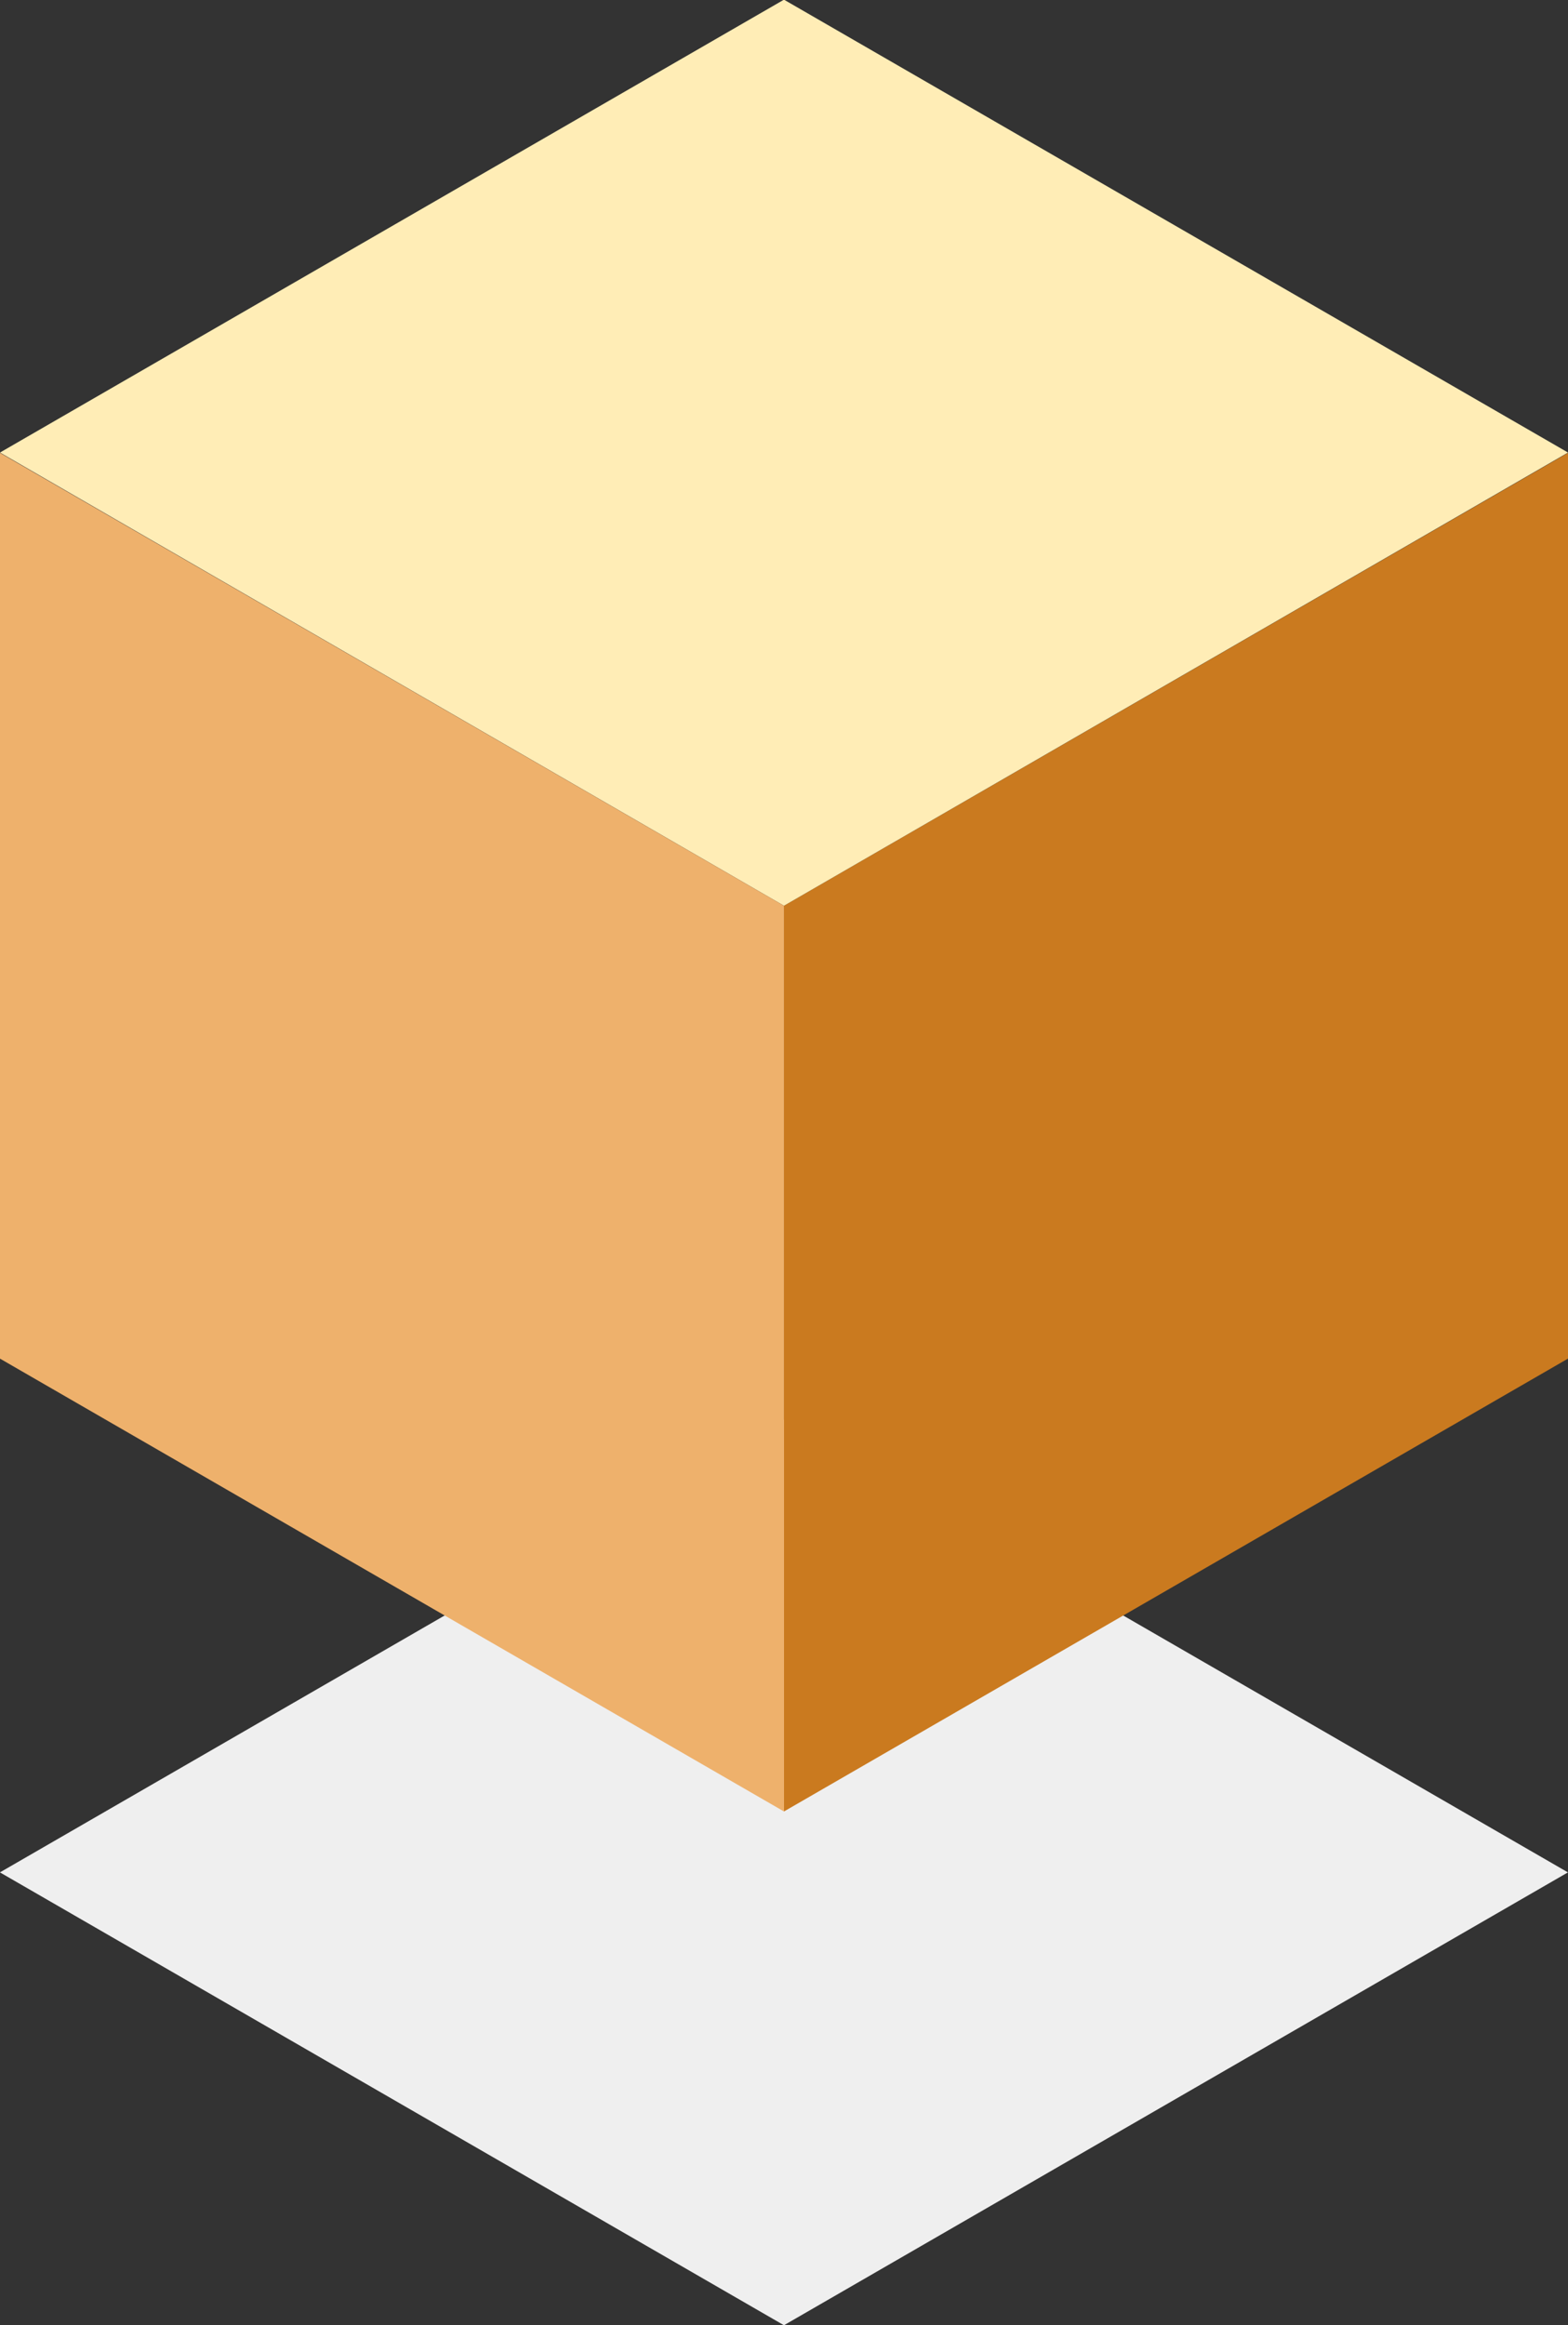 <svg xmlns="http://www.w3.org/2000/svg" width="23.515" height="34.853" viewBox="0 0 23.515 34.853">
  <rect x="0" y="0" width="23.515" height="34.853" fill="#333333" stroke="none"/>
  <g id="Grupo_894913" data-name="Grupo 894913" transform="translate(0)">
    <path id="Trazado_660812" data-name="Trazado 660812" d="M255.651,159.966l-11.758-6.788,11.757-6.788,11.758,6.788Z" transform="translate(-243.894 -125.113)" fill="#efefef"/>
    <path id="Trazado_660813" data-name="Trazado 660813" d="M265.086,148.34l-11.758,6.788V141.552l11.758-6.788Z" transform="translate(-241.571 -127.976)" fill="#ca7a1f"/>
    <path id="Trazado_660814" data-name="Trazado 660814" d="M255.651,142.893,243.894,136.1l11.757-6.788,11.758,6.788Z" transform="translate(-243.894 -129.317)" fill="#ffedb6"/>
    <path id="Trazado_660815" data-name="Trazado 660815" d="M255.651,155.128l-11.758-6.788V134.764l11.758,6.788Z" transform="translate(-243.894 -127.976)" fill="#eeb16c"/>
  </g>
</svg>

